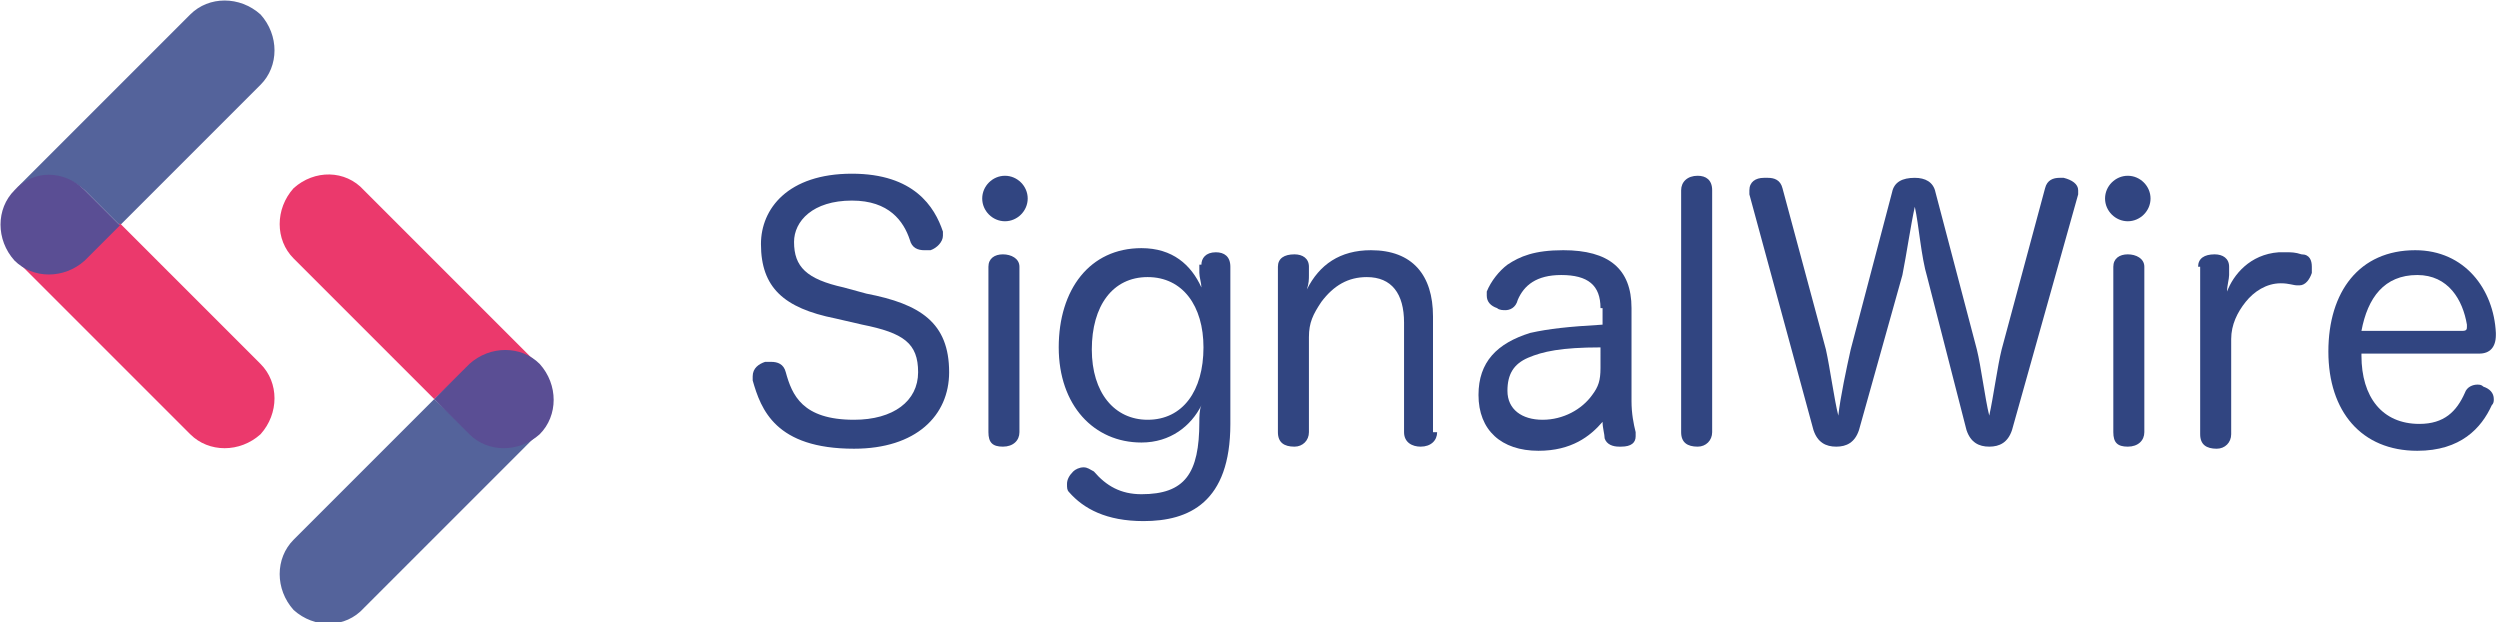 <?xml version="1.0" encoding="utf-8"?>
<!-- Generator: Adobe Illustrator 19.2.1, SVG Export Plug-In . SVG Version: 6.00 Build 0)  -->
<svg version="1.1" id="Layer_1" xmlns="http://www.w3.org/2000/svg" xmlns:xlink="http://www.w3.org/1999/xlink" x="0px" y="0px"
	 viewBox="0 0 120.9 30.1" style="enable-background:new 0 0 120.9 30.1;" xml:space="preserve">
<style type="text/css">
	.st0{fill:#54639B;}
	.st1{fill:#EB396C;}
	.st2{fill:#5A4E94;}
	.st3{fill:#314581;}
</style>
<g>
	<g>
		<g>
			<path class="st0" d="M17.6,29.4l8.5-8.5c-0.9,0.9-2.4,0.9-3.4,0L21,19.3l-6.8,6.8c-0.9,0.9-0.9,2.4,0,3.4l0,0
				C15.2,30.4,16.7,30.4,17.6,29.4z"/>
			<path class="st1" d="M17.6,9.2l8.5,8.5c-0.9-0.9-2.4-0.9-3.4,0L21,19.3l-6.8-6.8c-0.9-0.9-0.9-2.4,0-3.4l0,0
				C15.2,8.2,16.7,8.2,17.6,9.2z"/>
			<path class="st2" d="M26.1,21L26.1,21c0.9-0.9,0.9-2.4,0-3.4l0,0c-0.9-0.9-2.4-0.9-3.4,0L21,19.3l1.7,1.7
				C23.6,21.9,25.1,21.9,26.1,21z"/>
		</g>
		<path class="st0" d="M9.2,0.7L0.7,9.2c0.9-0.9,2.4-0.9,3.4,0l1.7,1.7l6.8-6.8c0.9-0.9,0.9-2.4,0-3.4l0,0
			C11.6-0.2,10.1-0.2,9.2,0.7z"/>
		<path class="st1" d="M9.2,21l-8.5-8.5c0.9,0.9,2.4,0.9,3.4,0l1.7-1.7l6.8,6.8c0.9,0.9,0.9,2.4,0,3.4l0,0
			C11.6,21.9,10.1,21.9,9.2,21z"/>
		<path class="st2" d="M0.7,9.2L0.7,9.2c-0.9,0.9-0.9,2.4,0,3.4l0,0c0.9,0.9,2.4,0.9,3.4,0l1.7-1.7L4.1,9.2C3.1,8.2,1.6,8.2,0.7,9.2
			z"/>
	</g>
	<g>
		<path class="st3" d="M41.9,14.2c2.6,0.5,4,1.4,4,3.8c0,2.1-1.6,3.7-4.6,3.7c-3.8,0-4.5-1.9-4.9-3.3c0-0.1,0-0.1,0-0.2
			c0-0.4,0.3-0.6,0.6-0.7c0.1,0,0.2,0,0.3,0c0.3,0,0.6,0.1,0.7,0.5c0.3,1.1,0.8,2.3,3.3,2.3c1.9,0,3.1-0.9,3.1-2.3
			c0-1.4-0.7-1.9-2.7-2.3l-1.3-0.3c-2.5-0.5-3.6-1.5-3.6-3.6c0-1.7,1.3-3.4,4.4-3.4c3,0,4,1.6,4.4,2.8c0,0.1,0,0.2,0,0.2
			c0,0.3-0.3,0.6-0.6,0.7c-0.1,0-0.2,0-0.3,0c-0.3,0-0.6-0.1-0.7-0.5c-0.3-0.9-1-1.9-2.8-1.9c-1.9,0-2.8,1-2.8,2
			c0,1.2,0.6,1.8,2.4,2.2L41.9,14.2z"/>
		<path class="st3" d="M49.7,9.6c0,0.6-0.5,1.1-1.1,1.1c-0.6,0-1.1-0.5-1.1-1.1c0-0.6,0.5-1.1,1.1-1.1C49.2,8.5,49.7,9,49.7,9.6z
			 M47.8,12.9c0-0.4,0.3-0.6,0.7-0.6c0.4,0,0.8,0.2,0.8,0.6v8c0,0.4-0.3,0.7-0.8,0.7c-0.5,0-0.7-0.2-0.7-0.7V12.9z"/>
		<path class="st3" d="M58.1,12.8c0-0.3,0.2-0.6,0.7-0.6c0.4,0,0.7,0.2,0.7,0.7v7.6c0,3.8-2,4.7-4.2,4.7c-1.8,0-2.9-0.6-3.6-1.4
			c-0.1-0.1-0.1-0.2-0.1-0.4c0-0.2,0.1-0.4,0.3-0.6c0.1-0.1,0.3-0.2,0.5-0.2c0.2,0,0.3,0.1,0.5,0.2c0.6,0.7,1.3,1.1,2.3,1.1
			c2.1,0,2.8-1,2.8-3.5c0-0.2,0-0.6,0.1-0.8c-0.5,1-1.5,1.8-2.9,1.8c-2.3,0-4-1.8-4-4.6c0-2.8,1.5-4.8,4-4.8c1.5,0,2.4,0.8,2.9,1.9
			c0-0.2-0.1-0.5-0.1-0.7V12.8z M52.8,16.9c0,2.1,1.1,3.4,2.7,3.4c1.7,0,2.7-1.4,2.7-3.5c0-2-1-3.4-2.7-3.4
			C53.8,13.4,52.8,14.8,52.8,16.9z"/>
		<path class="st3" d="M69.5,20.9c0,0.4-0.3,0.7-0.8,0.7c-0.4,0-0.8-0.2-0.8-0.7v-5.3c0-1.4-0.6-2.2-1.8-2.2c-0.9,0-1.6,0.4-2.2,1.2
			c-0.4,0.6-0.6,1-0.6,1.7v4.6c0,0.4-0.3,0.7-0.7,0.7c-0.5,0-0.8-0.2-0.8-0.7v-8c0-0.4,0.3-0.6,0.8-0.6c0.4,0,0.7,0.2,0.7,0.6v0.4
			c0,0.2,0,0.4-0.1,0.7c0.6-1.2,1.6-1.9,3.1-1.9c2,0,3,1.2,3,3.2V20.9z"/>
		<path class="st3" d="M77.4,14.9c0-1.1-0.6-1.6-1.9-1.6c-1.2,0-1.8,0.5-2.1,1.2C73.3,14.9,73,15,72.8,15c-0.1,0-0.3,0-0.4-0.1
			c-0.3-0.1-0.5-0.3-0.5-0.6c0-0.1,0-0.1,0-0.2c0.2-0.5,0.6-1,1-1.3c0.6-0.4,1.3-0.7,2.7-0.7c2.2,0,3.3,0.9,3.3,2.8v4.5
			c0,0.6,0.1,1.1,0.2,1.5c0,0,0,0.1,0,0.2c0,0.3-0.2,0.5-0.7,0.5c0,0-0.1,0-0.1,0c-0.3,0-0.6-0.1-0.7-0.4c0-0.2-0.1-0.5-0.1-0.8
			c-0.6,0.7-1.5,1.4-3.1,1.4c-1.8,0-2.9-1-2.9-2.7c0-1.6,0.9-2.5,2.5-3c0.9-0.2,1.8-0.3,3.5-0.4V14.9z M77.4,16.8
			c-1.9,0-2.8,0.2-3.5,0.5c-0.7,0.3-1,0.8-1,1.6c0,0.9,0.7,1.4,1.7,1.4c1,0,1.9-0.5,2.4-1.2c0.3-0.4,0.4-0.7,0.4-1.3V16.8z"/>
		<path class="st3" d="M81.3,9.2c0-0.4,0.3-0.7,0.8-0.7c0.4,0,0.7,0.2,0.7,0.7v11.7c0,0.4-0.3,0.7-0.7,0.7c-0.5,0-0.8-0.2-0.8-0.7
			V9.2z"/>
		<path class="st3" d="M89.9,20.8c-0.2,0.6-0.6,0.8-1.1,0.8c-0.5,0-0.9-0.2-1.1-0.8L84.6,9.4c0-0.1,0-0.2,0-0.2
			c0-0.4,0.3-0.6,0.7-0.6c0.1,0,0.1,0,0.2,0c0.3,0,0.6,0.1,0.7,0.5l2.1,7.8c0.2,0.9,0.4,2.4,0.6,3.2c0.1-0.9,0.4-2.3,0.6-3.2l2-7.6
			c0.1-0.5,0.5-0.7,1.1-0.7c0.5,0,0.9,0.2,1,0.7l2,7.6c0.2,0.8,0.4,2.4,0.6,3.2c0.2-0.9,0.4-2.4,0.6-3.2l2.1-7.8
			c0.1-0.4,0.4-0.5,0.7-0.5c0.1,0,0.1,0,0.2,0c0.4,0.1,0.7,0.3,0.7,0.6c0,0.1,0,0.1,0,0.2l-3.2,11.4c-0.2,0.6-0.6,0.8-1.1,0.8
			c-0.5,0-0.9-0.2-1.1-0.8l-1.9-7.4c-0.3-1-0.4-2.5-0.6-3.4c-0.2,0.9-0.4,2.3-0.6,3.3L89.9,20.8z"/>
		<path class="st3" d="M104,9.6c0,0.6-0.5,1.1-1.1,1.1c-0.6,0-1.1-0.5-1.1-1.1c0-0.6,0.5-1.1,1.1-1.1C103.5,8.5,104,9,104,9.6z
			 M102.2,12.9c0-0.4,0.3-0.6,0.7-0.6c0.4,0,0.8,0.2,0.8,0.6v8c0,0.4-0.3,0.7-0.8,0.7c-0.5,0-0.7-0.2-0.7-0.7V12.9z"/>
		<path class="st3" d="M106.3,12.9c0-0.4,0.3-0.6,0.8-0.6c0.4,0,0.7,0.2,0.7,0.6v0.4c0,0.2-0.1,0.5-0.1,0.8c0.3-0.8,1.1-1.8,2.5-1.9
			c0.1,0,0.2,0,0.4,0c0.2,0,0.4,0,0.7,0.1c0.4,0,0.5,0.3,0.5,0.6c0,0.1,0,0.2,0,0.3c-0.1,0.3-0.3,0.6-0.6,0.6c0,0-0.1,0-0.1,0
			c-0.2,0-0.4-0.1-0.8-0.1c-0.7,0-1.3,0.4-1.7,0.9c-0.4,0.5-0.7,1.1-0.7,1.8v4.6c0,0.4-0.3,0.7-0.7,0.7c-0.5,0-0.8-0.2-0.8-0.7V12.9
			z"/>
		<path class="st3" d="M114.2,17.2c0,2,1,3.3,2.8,3.3c1.2,0,1.8-0.6,2.2-1.5c0.1-0.3,0.4-0.4,0.6-0.4c0.1,0,0.2,0,0.3,0.1
			c0.3,0.1,0.5,0.3,0.5,0.6c0,0.1,0,0.2-0.1,0.3c-0.5,1.1-1.5,2.2-3.6,2.2c-2.7,0-4.3-1.9-4.3-4.8c0-2.9,1.5-4.9,4.2-4.9
			c2.4,0,3.8,1.9,3.9,4c0,0,0,0.1,0,0.1c0,0.6-0.3,0.9-0.8,0.9H114.2z M119.1,16c0.2,0,0.2-0.1,0.2-0.2c0,0,0,0,0-0.1
			c-0.2-1.2-0.9-2.4-2.4-2.4c-1.6,0-2.4,1.1-2.7,2.7H119.1z"/>
	</g>
</g>
</svg>
